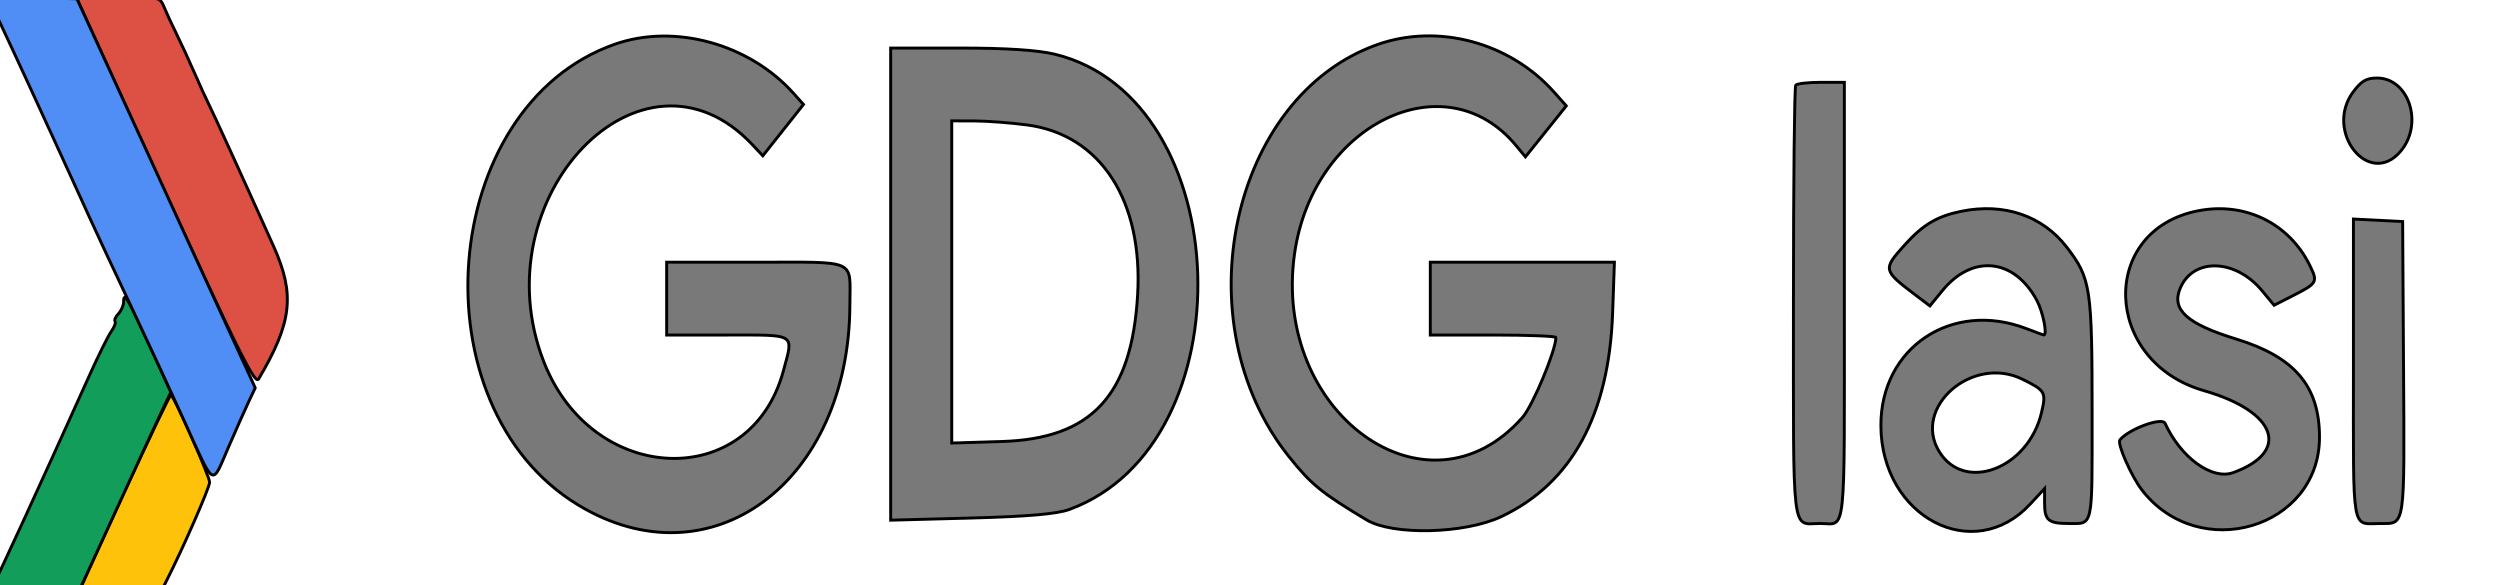 <svg width="850" height="199" xmlns="http://www.w3.org/2000/svg">
 <g>
  <title>background</title>
  <rect x="-1" y="-1" width="852" height="201" id="canvas_background" fill="none"/>
 </g>

 <g>
  <title>Layer 1</title>
  <g stroke="null" id="svgg">
   <path stroke="null" id="path0" d="m208.979,15.057c-60.033,21.127 -68.041,122.998 -12.315,156.689c44.977,27.196 92.17,-7.715 92.294,-68.274c0.032,-15.615 2.914,-14.319 -31.837,-14.319l-30.455,0l0,12.378l0,12.378l20.771,0c23.534,0 22.401,-0.732 18.913,12.185c-11.121,41.195 -64.981,39.145 -81.459,-3.098c-21.806,-55.9 33.519,-113.518 70.892,-73.83l3.574,3.797l6.912,-8.723l6.912,-8.723l-3.352,-3.754c-15.07,-16.882 -40.506,-23.869 -60.85,-16.707m259.435,0.062c-49.98,17.552 -66.579,94.582 -30.19,140.109c7.607,9.517 11.072,12.342 26.396,21.531c8.934,5.356 33.357,4.769 45.794,-1.099c23.958,-11.301 36.669,-34.587 37.884,-69.396l0.6,-17.111l-31.3,0l-31.297,0l0,12.378l0,12.378l21.348,0c11.741,0 21.348,0.375 21.348,0.83c0,4.394 -7.838,23.173 -11.334,27.149c-32.293,36.749 -85.313,-1.405 -77.501,-55.769c6.312,-43.922 51.177,-65.755 75.294,-36.637l3.193,3.852l6.947,-8.669l6.947,-8.669l-4.171,-4.693c-14.992,-16.86 -39.323,-23.432 -59.955,-16.187m-165.589,81.483l0,80.263l27.406,-0.735c19.311,-0.521 29.154,-1.376 33.328,-2.905c60.942,-22.296 57.157,-139.793 -4.985,-154.8c-5.744,-1.387 -16.539,-2.086 -32.195,-2.086l-23.555,0l0,80.263m497.352,-65.486c-10.172,13.438 5.262,33.007 16.025,20.319c7.89,-9.306 2.856,-24.903 -8.034,-24.903c-3.563,0 -5.253,0.968 -7.991,4.584m-189.637,-2.155c-0.424,0.532 -0.77,33.604 -0.77,73.492c0,81.803 -0.753,75.534 9.061,75.534c8.978,0 8.248,6.717 8.248,-75.884l0,-74.114l-7.884,0c-4.339,0 -8.233,0.437 -8.654,0.972m-261.279,13.525c24.939,3.313 39.45,25.696 37.526,57.895c-2.037,34.124 -15.644,48.789 -46.143,49.729l-17.049,0.524l0,-54.767l0,-54.771l7.789,0.025c4.284,0.015 12.33,0.63 17.877,1.365m317.59,29.351c-8.248,1.678 -13.039,4.529 -19.302,11.486c-7.428,8.254 -7.356,8.592 3.592,16.886l5.022,3.805l4.209,-5.159c10.218,-12.528 24.498,-11.068 32.163,3.291c2.097,3.925 3.667,11.821 2.337,11.749c-0.159,-0.011 -2.839,-0.994 -5.954,-2.184c-25.326,-9.699 -49.547,6.51 -49.414,33.061c0.153,31.023 31.494,47.439 50.784,26.603l4.872,-5.264l0,5.053c0,5.705 1.321,6.823 8.078,6.823c8.553,0 8.078,2.195 8.078,-37.376c0,-42.895 -0.464,-45.946 -8.597,-56.544c-8.233,-10.726 -21.322,-15.189 -35.867,-12.229m80.651,-0.2c-34.041,6.531 -32.659,51.294 1.892,61.204c24.683,7.081 29.532,20.741 9.883,27.852c-7.195,2.603 -17.805,-5.082 -23.154,-16.769c-1.015,-2.221 -12.333,1.937 -15.356,5.643c-1.01,1.234 3.877,12.349 7.477,17.017c19.435,25.168 60.382,13.008 60.382,-17.934c0,-17.359 -8.389,-27.258 -28.271,-33.364c-16.876,-5.184 -22.176,-10.001 -19.069,-17.326c4.428,-10.445 18.783,-10.001 27.798,0.863l4.114,4.955l6.272,-3.189c8.441,-4.289 8.654,-4.664 5.894,-10.3c-7.022,-14.341 -21.959,-21.699 -37.863,-18.651m52.665,53.704c0,57.148 -0.785,52.645 9.185,52.645c8.479,0 8.19,1.941 7.85,-53.326l-0.303,-49.343l-8.366,-0.43l-8.366,-0.426l0,50.879m-112.508,3.604c7.795,3.852 8.095,4.383 6.439,11.388c-4.483,18.954 -26.03,27.222 -34.696,13.318c-9.416,-15.109 11.196,-33.131 28.257,-24.706" fill="#7a797a" fill-rule="evenodd"/>
   <path stroke="null" id="path1" d="m29.033,5.883c50.877,111.73 57.451,125.445 58.925,122.94c11.398,-19.34 12.428,-28.7 4.971,-45.294c-10.12,-22.521 -20.849,-46.026 -22.026,-48.258c-0.635,-1.201 -2.726,-5.789 -4.647,-10.194c-1.924,-4.405 -4.795,-10.631 -6.381,-13.835c-1.59,-3.204 -3.479,-7.3 -4.2,-9.102c-1.255,-3.131 -1.944,-3.277 -15.575,-3.277l-14.263,0l3.196,7.019" fill="#dd5044" fill-rule="evenodd"/>
   <path stroke="null" id="path2" d="m41.962,167.989c-8.528,18.528 -15.676,34.256 -15.887,34.951c-0.213,0.692 5.801,1.26 13.363,1.26l13.749,0l3.511,-6.917c5.628,-11.093 14.565,-31.529 14.568,-33.309c0.006,-2.021 -12.249,-29.676 -13.149,-29.676c-0.361,0 -7.63,15.16 -16.155,33.691" fill="#ffc20a" fill-rule="evenodd"/>
   <path stroke="null" id="path3" d="m42.037,102.518c0,1.263 -0.79,3.127 -1.76,4.139c-0.966,1.012 -1.486,2.188 -1.151,2.61c0.335,0.419 -0.239,1.948 -1.275,3.39c-1.036,1.445 -4.321,8.053 -7.304,14.683c-16.507,36.706 -32.697,71.937 -33.617,73.146c-2.397,3.157 -0.349,3.714 13.703,3.714l14.753,0l13.521,-29.49c7.44,-16.219 14.799,-32.169 16.357,-35.442l2.833,-5.949l-6.938,-15.167c-7.567,-16.536 -9.122,-19.201 -9.122,-15.633" fill="#129e5a" fill-rule="evenodd"/>
   <path stroke="null" id="path4" d="m-2.712,2.096c1.737,3.357 10.284,21.757 21.013,45.251c3.219,7.045 6.37,13.926 7.004,15.291c0.635,1.369 2.931,6.419 5.103,11.224c2.172,4.806 8.45,18.24 13.945,29.854c5.496,11.614 13.798,29.497 18.448,39.742c10.354,22.809 9.041,22.048 14.868,8.614c2.677,-6.171 5.822,-13.241 6.987,-15.71l2.117,-4.485l-30.317,-66.145l-30.317,-66.141l-15.287,-0.408l-15.287,-0.408l1.719,3.32" fill="#508ef5" fill-rule="evenodd"/>
  </g>
 </g>
</svg>